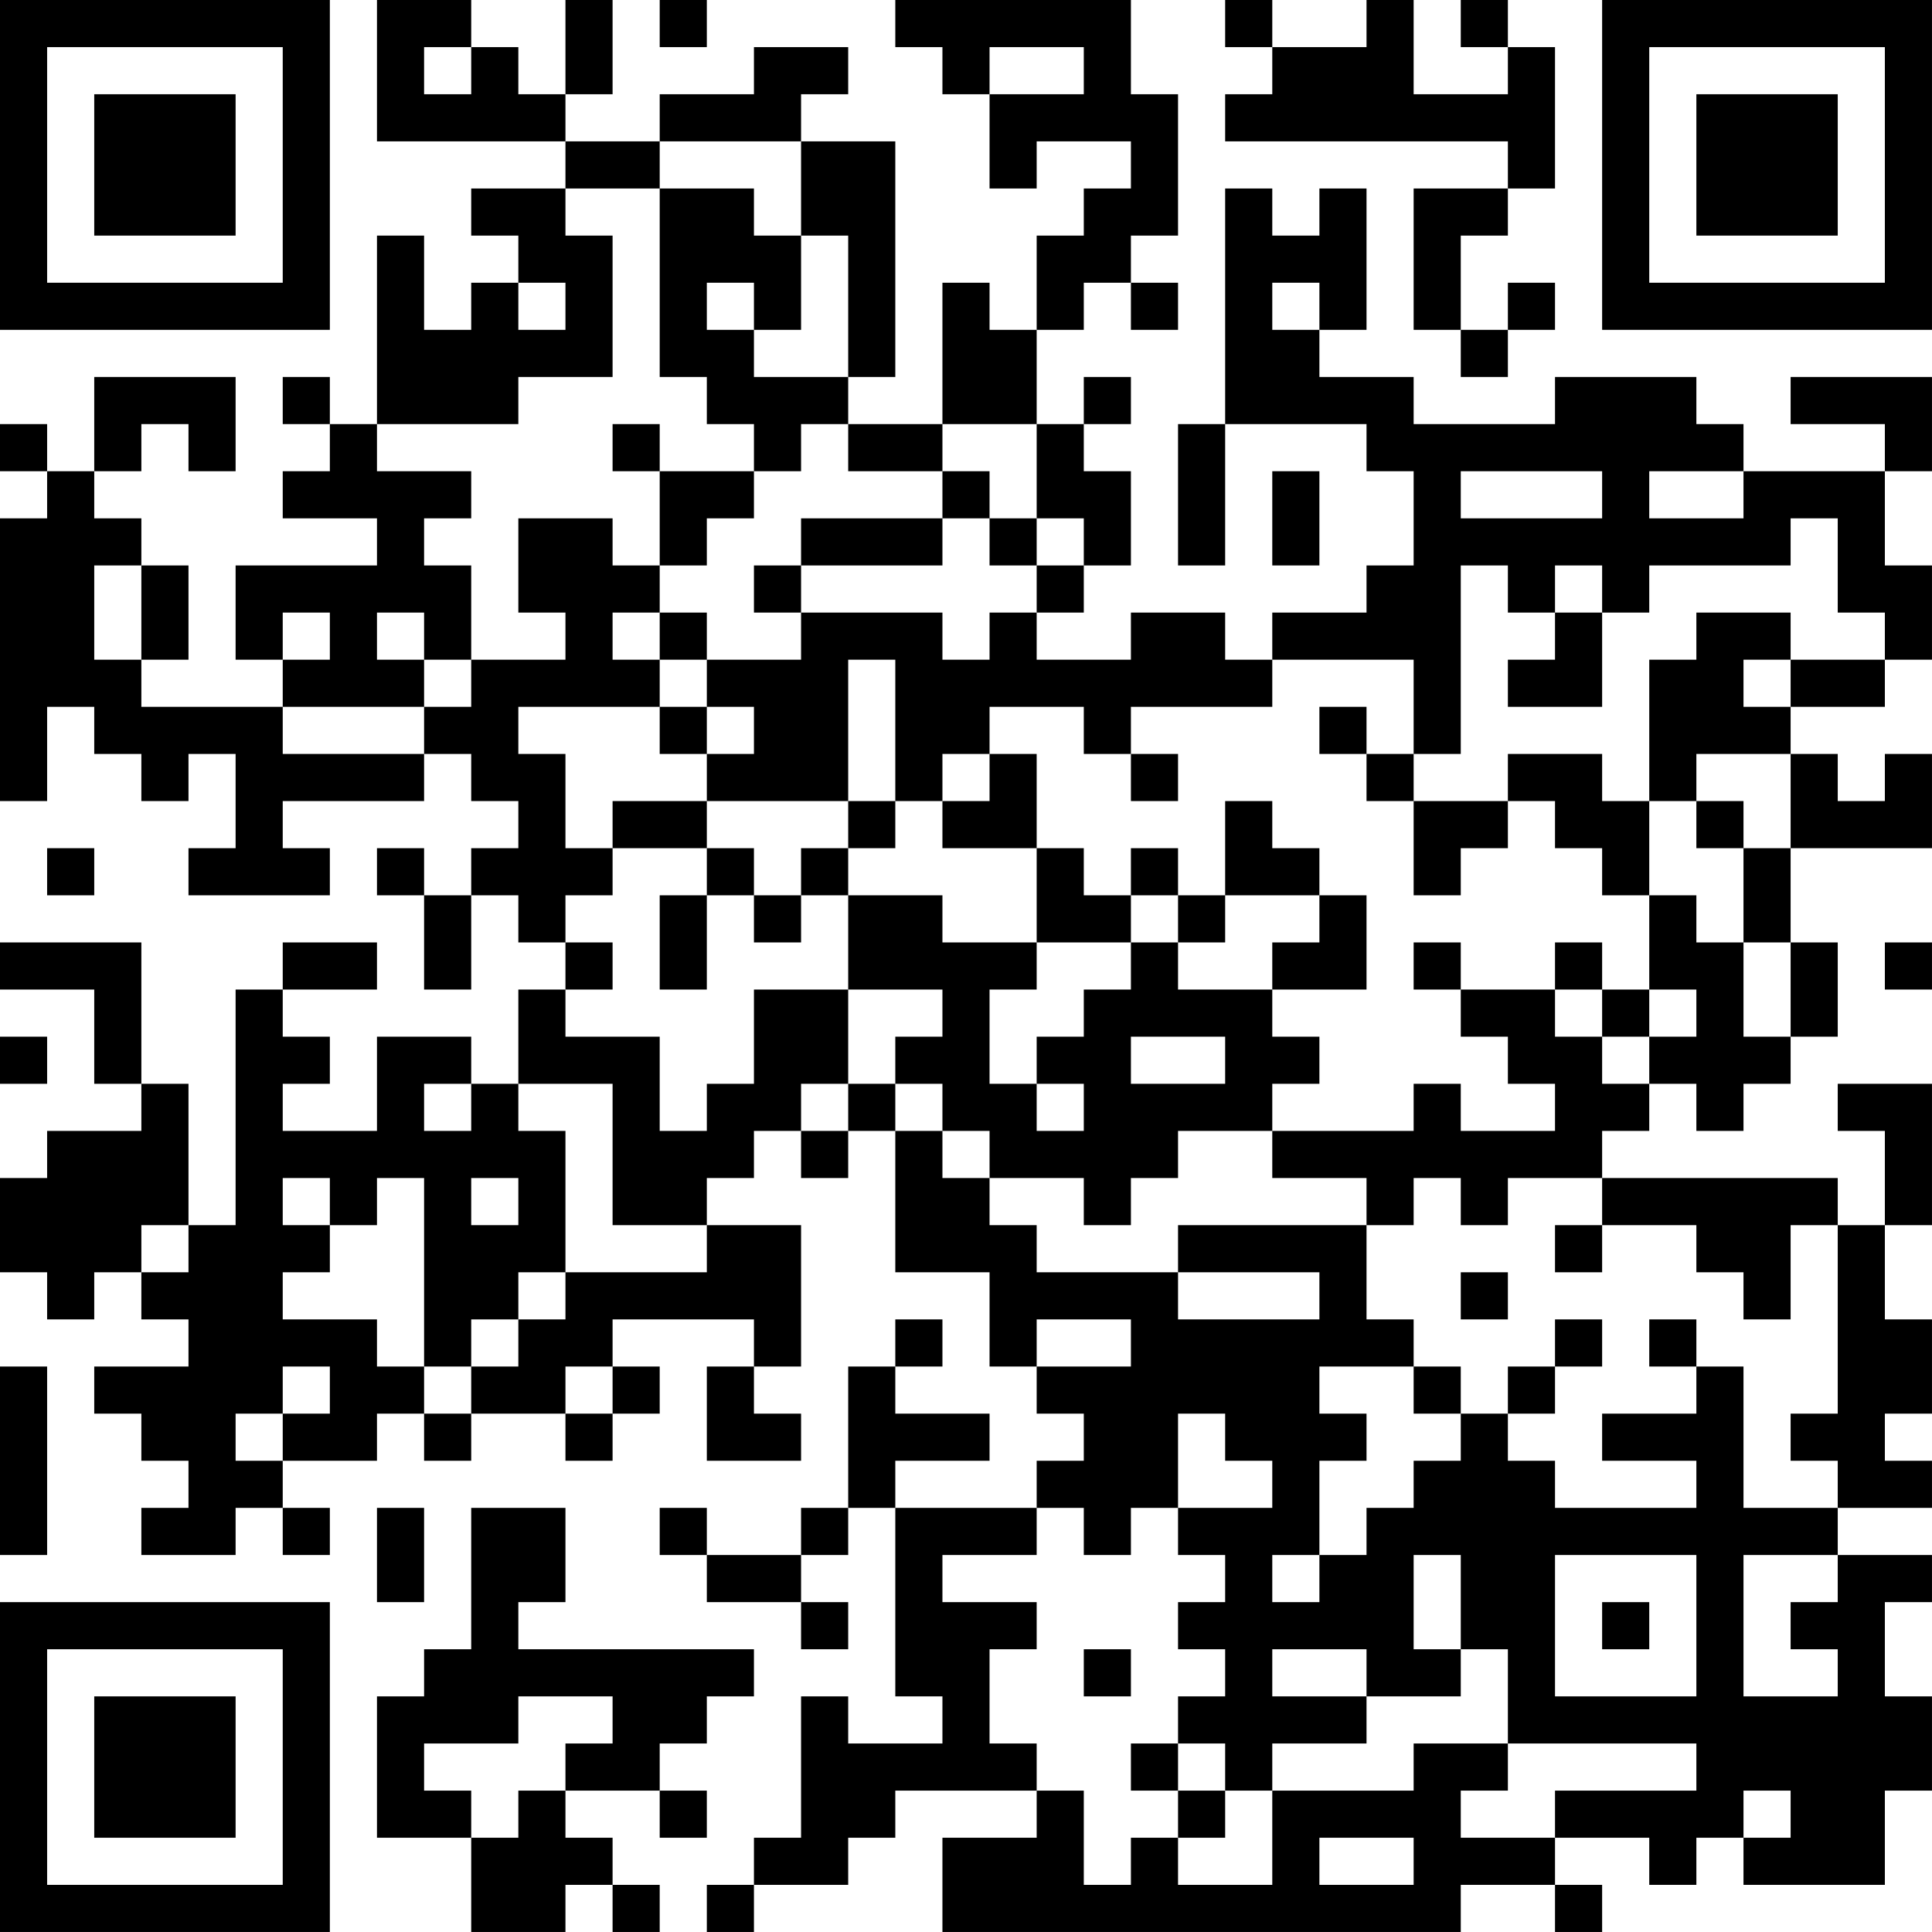 <?xml version="1.0" encoding="UTF-8"?>
<svg xmlns="http://www.w3.org/2000/svg" version="1.1" width="200" height="200" viewBox="0 0 200 200"><rect x="0" y="0" width="200" height="200" fill="#ffffff"/><g transform="scale(4.878)"><g transform="translate(0,0)"><path fill-rule="evenodd" d="M8 0L8 3L12 3L12 4L10 4L10 5L11 5L11 6L10 6L10 7L9 7L9 5L8 5L8 9L7 9L7 8L6 8L6 9L7 9L7 10L6 10L6 11L8 11L8 12L5 12L5 14L6 14L6 15L3 15L3 14L4 14L4 12L3 12L3 11L2 11L2 10L3 10L3 9L4 9L4 10L5 10L5 8L2 8L2 10L1 10L1 9L0 9L0 10L1 10L1 11L0 11L0 17L1 17L1 15L2 15L2 16L3 16L3 17L4 17L4 16L5 16L5 18L4 18L4 19L7 19L7 18L6 18L6 17L9 17L9 16L10 16L10 17L11 17L11 18L10 18L10 19L9 19L9 18L8 18L8 19L9 19L9 21L10 21L10 19L11 19L11 20L12 20L12 21L11 21L11 23L10 23L10 22L8 22L8 24L6 24L6 23L7 23L7 22L6 22L6 21L8 21L8 20L6 20L6 21L5 21L5 26L4 26L4 23L3 23L3 20L0 20L0 21L2 21L2 23L3 23L3 24L1 24L1 25L0 25L0 27L1 27L1 28L2 28L2 27L3 27L3 28L4 28L4 29L2 29L2 30L3 30L3 31L4 31L4 32L3 32L3 33L5 33L5 32L6 32L6 33L7 33L7 32L6 32L6 31L8 31L8 30L9 30L9 31L10 31L10 30L12 30L12 31L13 31L13 30L14 30L14 29L13 29L13 28L16 28L16 29L15 29L15 31L17 31L17 30L16 30L16 29L17 29L17 26L15 26L15 25L16 25L16 24L17 24L17 25L18 25L18 24L19 24L19 27L21 27L21 29L22 29L22 30L23 30L23 31L22 31L22 32L19 32L19 31L21 31L21 30L19 30L19 29L20 29L20 28L19 28L19 29L18 29L18 32L17 32L17 33L15 33L15 32L14 32L14 33L15 33L15 34L17 34L17 35L18 35L18 34L17 34L17 33L18 33L18 32L19 32L19 36L20 36L20 37L18 37L18 36L17 36L17 39L16 39L16 40L15 40L15 41L16 41L16 40L18 40L18 39L19 39L19 38L22 38L22 39L20 39L20 41L31 41L31 40L33 40L33 41L34 41L34 40L33 40L33 39L35 39L35 40L36 40L36 39L37 39L37 40L40 40L40 38L41 38L41 36L40 36L40 34L41 34L41 33L39 33L39 32L41 32L41 31L40 31L40 30L41 30L41 28L40 28L40 26L41 26L41 23L39 23L39 24L40 24L40 26L39 26L39 25L34 25L34 24L35 24L35 23L36 23L36 24L37 24L37 23L38 23L38 22L39 22L39 20L38 20L38 18L41 18L41 16L40 16L40 17L39 17L39 16L38 16L38 15L40 15L40 14L41 14L41 12L40 12L40 10L41 10L41 8L38 8L38 9L40 9L40 10L37 10L37 9L36 9L36 8L33 8L33 9L30 9L30 8L28 8L28 7L29 7L29 4L28 4L28 5L27 5L27 4L26 4L26 9L25 9L25 12L26 12L26 9L29 9L29 10L30 10L30 12L29 12L29 13L27 13L27 14L26 14L26 13L24 13L24 14L22 14L22 13L23 13L23 12L24 12L24 10L23 10L23 9L24 9L24 8L23 8L23 9L22 9L22 7L23 7L23 6L24 6L24 7L25 7L25 6L24 6L24 5L25 5L25 2L24 2L24 0L19 0L19 1L20 1L20 2L21 2L21 4L22 4L22 3L24 3L24 4L23 4L23 5L22 5L22 7L21 7L21 6L20 6L20 9L18 9L18 8L19 8L19 3L17 3L17 2L18 2L18 1L16 1L16 2L14 2L14 3L12 3L12 2L13 2L13 0L12 0L12 2L11 2L11 1L10 1L10 0ZM14 0L14 1L15 1L15 0ZM26 0L26 1L27 1L27 2L26 2L26 3L32 3L32 4L30 4L30 7L31 7L31 8L32 8L32 7L33 7L33 6L32 6L32 7L31 7L31 5L32 5L32 4L33 4L33 1L32 1L32 0L31 0L31 1L32 1L32 2L30 2L30 0L29 0L29 1L27 1L27 0ZM9 1L9 2L10 2L10 1ZM21 1L21 2L23 2L23 1ZM14 3L14 4L12 4L12 5L13 5L13 8L11 8L11 9L8 9L8 10L10 10L10 11L9 11L9 12L10 12L10 14L9 14L9 13L8 13L8 14L9 14L9 15L6 15L6 16L9 16L9 15L10 15L10 14L12 14L12 13L11 13L11 11L13 11L13 12L14 12L14 13L13 13L13 14L14 14L14 15L11 15L11 16L12 16L12 18L13 18L13 19L12 19L12 20L13 20L13 21L12 21L12 22L14 22L14 24L15 24L15 23L16 23L16 21L18 21L18 23L17 23L17 24L18 24L18 23L19 23L19 24L20 24L20 25L21 25L21 26L22 26L22 27L25 27L25 28L28 28L28 27L25 27L25 26L29 26L29 28L30 28L30 29L28 29L28 30L29 30L29 31L28 31L28 33L27 33L27 34L28 34L28 33L29 33L29 32L30 32L30 31L31 31L31 30L32 30L32 31L33 31L33 32L36 32L36 31L34 31L34 30L36 30L36 29L37 29L37 32L39 32L39 31L38 31L38 30L39 30L39 26L38 26L38 28L37 28L37 27L36 27L36 26L34 26L34 25L32 25L32 26L31 26L31 25L30 25L30 26L29 26L29 25L27 25L27 24L30 24L30 23L31 23L31 24L33 24L33 23L32 23L32 22L31 22L31 21L33 21L33 22L34 22L34 23L35 23L35 22L36 22L36 21L35 21L35 19L36 19L36 20L37 20L37 22L38 22L38 20L37 20L37 18L38 18L38 16L36 16L36 17L35 17L35 14L36 14L36 13L38 13L38 14L37 14L37 15L38 15L38 14L40 14L40 13L39 13L39 11L38 11L38 12L35 12L35 13L34 13L34 12L33 12L33 13L32 13L32 12L31 12L31 16L30 16L30 14L27 14L27 15L24 15L24 16L23 16L23 15L21 15L21 16L20 16L20 17L19 17L19 14L18 14L18 17L15 17L15 16L16 16L16 15L15 15L15 14L17 14L17 13L20 13L20 14L21 14L21 13L22 13L22 12L23 12L23 11L22 11L22 9L20 9L20 10L18 10L18 9L17 9L17 10L16 10L16 9L15 9L15 8L14 8L14 4L16 4L16 5L17 5L17 7L16 7L16 6L15 6L15 7L16 7L16 8L18 8L18 5L17 5L17 3ZM11 6L11 7L12 7L12 6ZM27 6L27 7L28 7L28 6ZM13 9L13 10L14 10L14 12L15 12L15 11L16 11L16 10L14 10L14 9ZM20 10L20 11L17 11L17 12L16 12L16 13L17 13L17 12L20 12L20 11L21 11L21 12L22 12L22 11L21 11L21 10ZM27 10L27 12L28 12L28 10ZM31 10L31 11L34 11L34 10ZM35 10L35 11L37 11L37 10ZM2 12L2 14L3 14L3 12ZM6 13L6 14L7 14L7 13ZM14 13L14 14L15 14L15 13ZM33 13L33 14L32 14L32 15L34 15L34 13ZM14 15L14 16L15 16L15 15ZM28 15L28 16L29 16L29 17L30 17L30 19L31 19L31 18L32 18L32 17L33 17L33 18L34 18L34 19L35 19L35 17L34 17L34 16L32 16L32 17L30 17L30 16L29 16L29 15ZM21 16L21 17L20 17L20 18L22 18L22 20L20 20L20 19L18 19L18 18L19 18L19 17L18 17L18 18L17 18L17 19L16 19L16 18L15 18L15 17L13 17L13 18L15 18L15 19L14 19L14 21L15 21L15 19L16 19L16 20L17 20L17 19L18 19L18 21L20 21L20 22L19 22L19 23L20 23L20 24L21 24L21 25L23 25L23 26L24 26L24 25L25 25L25 24L27 24L27 23L28 23L28 22L27 22L27 21L29 21L29 19L28 19L28 18L27 18L27 17L26 17L26 19L25 19L25 18L24 18L24 19L23 19L23 18L22 18L22 16ZM24 16L24 17L25 17L25 16ZM36 17L36 18L37 18L37 17ZM1 18L1 19L2 19L2 18ZM24 19L24 20L22 20L22 21L21 21L21 23L22 23L22 24L23 24L23 23L22 23L22 22L23 22L23 21L24 21L24 20L25 20L25 21L27 21L27 20L28 20L28 19L26 19L26 20L25 20L25 19ZM30 20L30 21L31 21L31 20ZM33 20L33 21L34 21L34 22L35 22L35 21L34 21L34 20ZM40 20L40 21L41 21L41 20ZM0 22L0 23L1 23L1 22ZM24 22L24 23L26 23L26 22ZM9 23L9 24L10 24L10 23ZM11 23L11 24L12 24L12 27L11 27L11 28L10 28L10 29L9 29L9 25L8 25L8 26L7 26L7 25L6 25L6 26L7 26L7 27L6 27L6 28L8 28L8 29L9 29L9 30L10 30L10 29L11 29L11 28L12 28L12 27L15 27L15 26L13 26L13 23ZM10 25L10 26L11 26L11 25ZM3 26L3 27L4 27L4 26ZM33 26L33 27L34 27L34 26ZM31 27L31 28L32 28L32 27ZM22 28L22 29L24 29L24 28ZM33 28L33 29L32 29L32 30L33 30L33 29L34 29L34 28ZM35 28L35 29L36 29L36 28ZM0 29L0 33L1 33L1 29ZM6 29L6 30L5 30L5 31L6 31L6 30L7 30L7 29ZM12 29L12 30L13 30L13 29ZM30 29L30 30L31 30L31 29ZM25 30L25 32L24 32L24 33L23 33L23 32L22 32L22 33L20 33L20 34L22 34L22 35L21 35L21 37L22 37L22 38L23 38L23 40L24 40L24 39L25 39L25 40L27 40L27 38L30 38L30 37L32 37L32 38L31 38L31 39L33 39L33 38L36 38L36 37L32 37L32 35L31 35L31 33L30 33L30 35L31 35L31 36L29 36L29 35L27 35L27 36L29 36L29 37L27 37L27 38L26 38L26 37L25 37L25 36L26 36L26 35L25 35L25 34L26 34L26 33L25 33L25 32L27 32L27 31L26 31L26 30ZM8 32L8 34L9 34L9 32ZM10 32L10 35L9 35L9 36L8 36L8 39L10 39L10 41L12 41L12 40L13 40L13 41L14 41L14 40L13 40L13 39L12 39L12 38L14 38L14 39L15 39L15 38L14 38L14 37L15 37L15 36L16 36L16 35L11 35L11 34L12 34L12 32ZM33 33L33 36L36 36L36 33ZM37 33L37 36L39 36L39 35L38 35L38 34L39 34L39 33ZM34 34L34 35L35 35L35 34ZM23 35L23 36L24 36L24 35ZM11 36L11 37L9 37L9 38L10 38L10 39L11 39L11 38L12 38L12 37L13 37L13 36ZM24 37L24 38L25 38L25 39L26 39L26 38L25 38L25 37ZM37 38L37 39L38 39L38 38ZM28 39L28 40L30 40L30 39ZM0 0L0 7L7 7L7 0ZM1 1L1 6L6 6L6 1ZM2 2L2 5L5 5L5 2ZM34 0L34 7L41 7L41 0ZM35 1L35 6L40 6L40 1ZM36 2L36 5L39 5L39 2ZM0 34L0 41L7 41L7 34ZM1 35L1 40L6 40L6 35ZM2 36L2 39L5 39L5 36Z" fill="#000000"/></g></g></svg>
